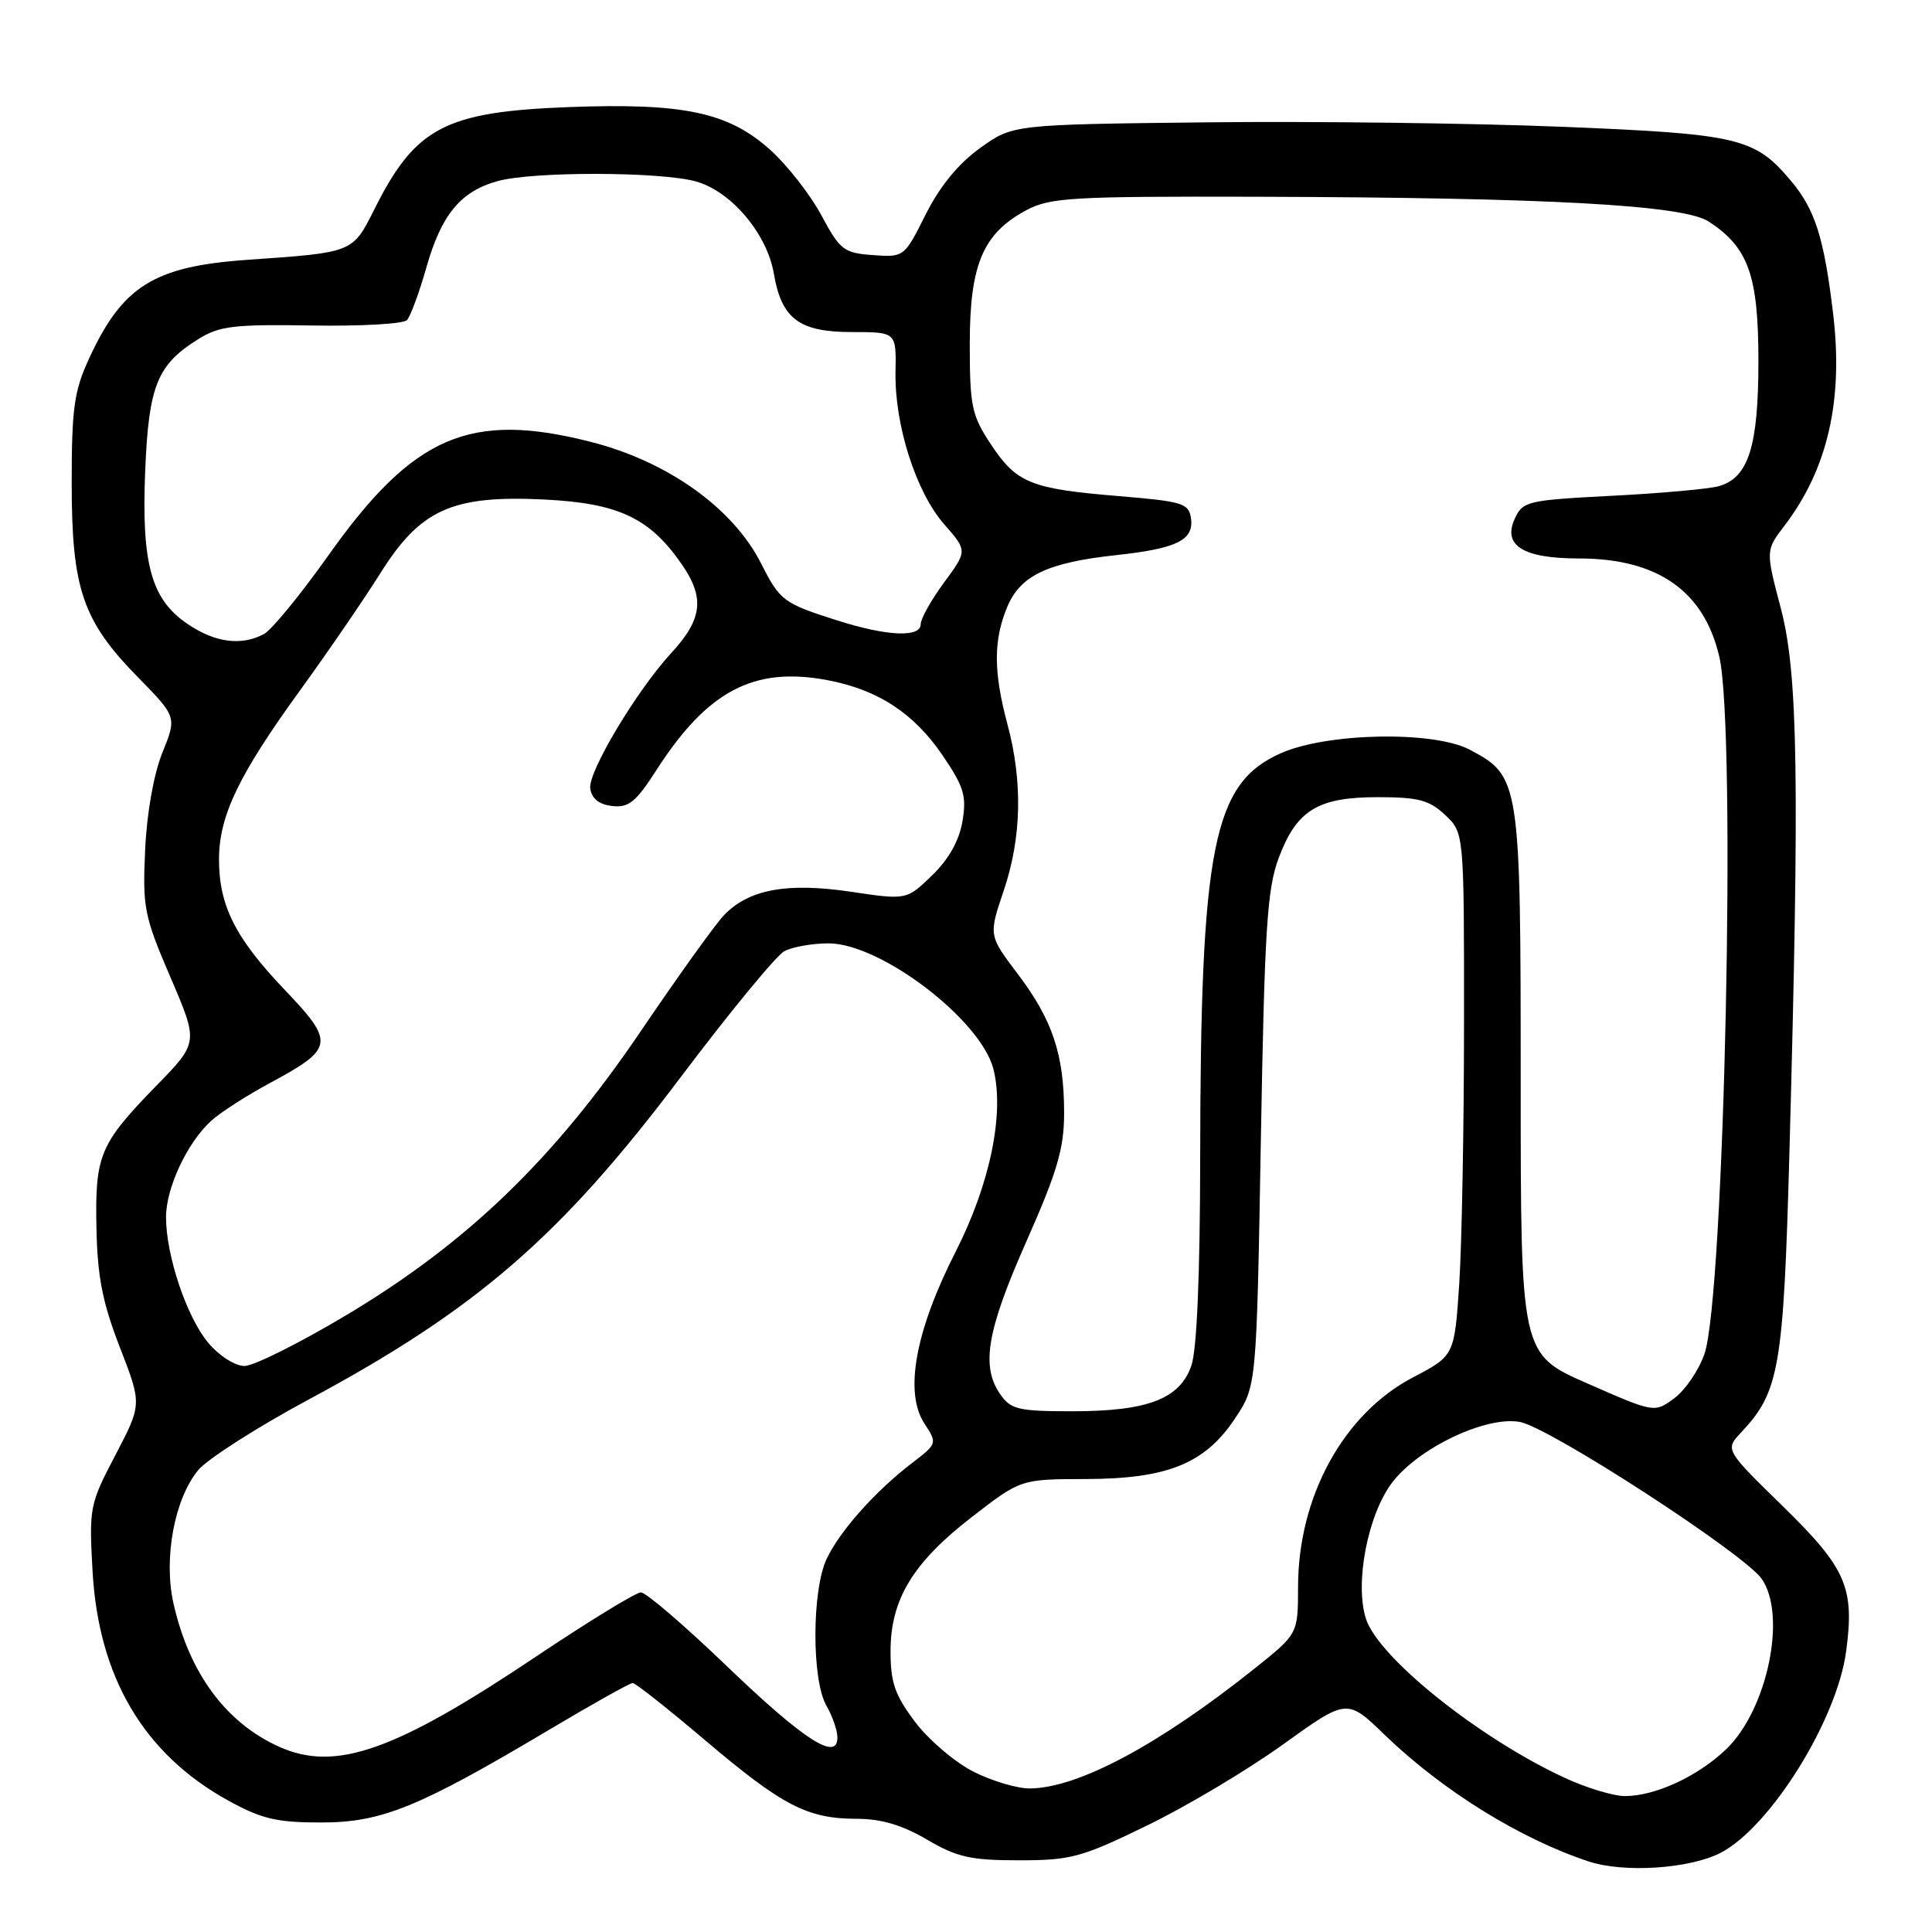 <?xml version="1.0" encoding="UTF-8" standalone="no"?>
<!DOCTYPE svg PUBLIC "-//W3C//DTD SVG 1.1//EN" "http://www.w3.org/Graphics/SVG/1.1/DTD/svg11.dtd" >
<svg xmlns="http://www.w3.org/2000/svg" xmlns:xlink="http://www.w3.org/1999/xlink" version="1.1" viewBox="0 0 256 256">
 <g >
 <path fill="currentColor"
d=" M 227.99 245.51 C 234.57 242.10 243.40 227.94 244.62 218.83 C 245.76 210.36 244.65 207.82 236.25 199.60 C 228.56 192.09 228.56 192.09 230.73 189.78 C 235.77 184.43 236.32 181.21 237.10 153.00 C 238.46 103.22 238.25 89.32 235.98 80.65 C 233.95 72.93 233.95 72.93 236.45 69.66 C 242.19 62.13 244.28 52.99 242.89 41.50 C 241.69 31.47 240.50 27.74 237.29 23.94 C 232.51 18.25 230.38 17.75 207.00 16.80 C 195.18 16.32 173.96 16.05 159.85 16.21 C 134.19 16.50 134.19 16.50 129.85 19.63 C 126.99 21.68 124.52 24.70 122.65 28.43 C 119.82 34.08 119.79 34.10 115.65 33.80 C 111.80 33.52 111.31 33.14 108.82 28.50 C 107.34 25.75 104.28 21.84 102.01 19.81 C 96.48 14.87 90.55 13.62 75.39 14.19 C 58.97 14.81 55.05 16.87 49.62 27.70 C 46.71 33.51 46.85 33.45 32.75 34.43 C 20.40 35.30 16.23 37.90 11.80 47.51 C 9.82 51.80 9.50 54.11 9.50 64.00 C 9.50 78.03 10.94 82.26 18.29 89.75 C 23.43 95.00 23.43 95.00 21.51 99.75 C 20.36 102.62 19.45 107.73 19.23 112.66 C 18.88 120.27 19.11 121.41 22.58 129.48 C 26.30 138.14 26.30 138.14 20.76 143.82 C 13.20 151.58 12.58 153.04 12.78 162.73 C 12.91 169.18 13.58 172.60 15.88 178.52 C 18.81 186.07 18.81 186.07 15.30 192.79 C 11.89 199.28 11.79 199.78 12.26 208.12 C 13.04 222.22 19.03 232.38 30.20 238.56 C 34.64 241.01 36.64 241.49 42.50 241.49 C 50.56 241.50 55.45 239.51 72.84 229.16 C 78.53 225.77 83.48 223.00 83.84 223.01 C 84.20 223.01 88.55 226.45 93.50 230.65 C 103.70 239.29 107.00 241.00 113.54 241.00 C 116.76 241.00 119.55 241.83 122.82 243.75 C 126.80 246.09 128.62 246.50 135.01 246.50 C 141.91 246.50 143.31 246.12 152.01 241.88 C 157.23 239.35 165.32 234.52 169.99 231.16 C 178.49 225.05 178.49 225.05 183.49 229.89 C 191.14 237.27 201.40 243.64 210.50 246.65 C 215.18 248.20 223.87 247.63 227.99 245.51 Z  M 207.24 235.53 C 195.93 230.27 182.71 219.68 181.01 214.54 C 179.47 209.85 181.22 200.71 184.48 196.43 C 188.00 191.82 196.96 187.58 201.41 188.42 C 205.37 189.16 231.08 205.85 233.43 209.20 C 236.79 214.00 234.21 226.46 228.78 231.73 C 225.02 235.36 219.33 238.00 215.28 237.99 C 213.75 237.98 210.13 236.88 207.24 235.53 Z  M 128.98 234.75 C 126.53 233.51 123.06 230.55 121.26 228.17 C 118.58 224.62 118.00 222.94 118.00 218.81 C 118.00 211.93 120.97 207.03 128.84 200.96 C 135.26 196.00 135.26 196.00 143.88 195.98 C 154.73 195.95 159.70 193.93 163.68 187.90 C 166.50 183.65 166.50 183.65 167.07 151.08 C 167.56 123.15 167.89 117.82 169.43 113.70 C 171.80 107.35 174.61 105.62 182.60 105.63 C 187.92 105.63 189.39 106.01 191.49 107.99 C 194.00 110.35 194.00 110.35 193.99 135.42 C 193.99 149.22 193.70 164.80 193.36 170.07 C 192.72 179.63 192.72 179.63 187.23 182.51 C 178.03 187.32 172.00 198.31 172.00 210.29 C 171.99 216.50 171.99 216.50 166.25 221.08 C 153.55 231.21 142.84 236.93 136.46 236.98 C 134.79 236.99 131.42 235.99 128.98 234.75 Z  M 37.00 231.46 C 29.92 228.28 25.06 221.69 22.98 212.43 C 21.65 206.48 23.12 198.59 26.27 194.79 C 27.50 193.32 34.12 189.08 41.00 185.39 C 63.19 173.46 74.29 163.84 90.15 142.79 C 96.66 134.15 102.86 126.61 103.93 126.04 C 105.00 125.47 107.63 125.00 109.78 125.00 C 116.70 125.00 130.00 135.15 131.64 141.68 C 133.11 147.57 131.18 156.92 126.63 165.85 C 121.27 176.39 119.79 184.51 122.50 188.64 C 124.21 191.25 124.19 191.30 120.86 193.85 C 115.95 197.62 111.31 202.83 109.54 206.55 C 107.57 210.71 107.54 222.58 109.50 226.00 C 110.29 227.38 110.95 229.25 110.96 230.16 C 111.04 233.48 106.58 230.63 96.37 220.83 C 90.74 215.42 85.60 211.00 84.93 211.00 C 84.27 211.00 78.05 214.80 71.11 219.45 C 52.33 232.04 44.47 234.81 37.00 231.46 Z  M 132.56 184.78 C 129.95 181.06 130.75 176.35 136.00 164.50 C 140.11 155.22 141.00 152.18 141.00 147.47 C 141.00 139.73 139.47 135.16 134.87 129.07 C 130.99 123.95 130.99 123.95 133.00 118.01 C 135.37 110.98 135.53 103.58 133.50 96.00 C 131.63 89.02 131.62 84.85 133.46 80.43 C 135.22 76.24 138.78 74.55 147.95 73.55 C 155.93 72.69 158.22 71.56 157.81 68.68 C 157.53 66.69 156.72 66.44 148.28 65.74 C 136.55 64.77 134.70 64.02 131.29 58.86 C 128.75 55.03 128.50 53.83 128.50 45.57 C 128.50 35.05 130.24 30.94 135.98 27.86 C 139.15 26.17 141.96 26.01 166.48 26.07 C 205.10 26.18 223.08 27.16 226.42 29.36 C 231.68 32.80 232.99 36.49 233.00 47.80 C 233.00 59.12 231.70 63.27 227.79 64.41 C 226.53 64.78 220.17 65.36 213.66 65.69 C 202.32 66.28 201.77 66.41 200.70 68.76 C 199.09 72.30 201.85 74.00 209.22 74.00 C 219.65 74.00 225.80 78.31 227.82 87.03 C 230.09 96.86 228.49 171.75 225.85 179.40 C 225.11 181.55 223.31 184.19 221.87 185.26 C 219.23 187.22 219.23 187.22 210.37 183.33 C 201.50 179.44 201.50 179.44 201.50 143.47 C 201.50 103.44 201.41 102.85 194.73 99.33 C 189.97 96.82 175.86 97.08 169.73 99.80 C 160.73 103.78 159.07 112.11 159.03 153.60 C 159.01 168.94 158.59 178.89 157.86 180.96 C 156.33 185.37 152.07 187.00 142.09 187.00 C 134.98 187.00 133.94 186.76 132.56 184.78 Z  M 27.61 177.95 C 24.75 174.55 22.00 166.39 22.00 161.28 C 22.00 157.38 24.82 151.38 28.00 148.50 C 29.21 147.40 32.71 145.15 35.78 143.50 C 44.29 138.91 44.41 138.16 37.67 131.10 C 31.15 124.25 28.99 119.94 29.02 113.78 C 29.05 108.06 31.66 102.64 39.75 91.49 C 43.46 86.37 48.25 79.38 50.39 75.97 C 55.68 67.52 59.90 65.61 71.96 66.18 C 81.92 66.66 86.06 68.59 90.33 74.76 C 93.41 79.20 93.08 82.04 88.97 86.50 C 84.38 91.47 77.90 102.30 78.21 104.47 C 78.40 105.82 79.38 106.60 81.11 106.80 C 83.29 107.06 84.26 106.27 86.94 102.10 C 93.71 91.55 99.85 88.30 109.57 90.11 C 116.27 91.36 121.05 94.46 124.85 100.02 C 127.73 104.25 128.10 105.45 127.53 108.83 C 127.10 111.39 125.71 113.86 123.50 116.00 C 120.13 119.26 120.13 119.26 112.74 118.16 C 104.25 116.90 99.18 117.85 95.90 121.30 C 94.75 122.51 89.79 129.43 84.87 136.69 C 73.38 153.63 61.92 164.68 45.91 174.25 C 39.70 177.96 33.62 181.00 32.40 181.00 C 31.15 181.00 29.05 179.66 27.61 177.95 Z  M 24.90 82.71 C 20.03 79.44 18.73 74.74 19.24 62.33 C 19.71 51.08 20.83 48.32 26.30 44.92 C 29.08 43.19 31.04 42.96 41.28 43.13 C 47.76 43.24 53.45 42.92 53.92 42.42 C 54.39 41.91 55.54 38.80 56.48 35.50 C 58.47 28.46 61.00 25.37 65.93 24.00 C 70.60 22.70 87.48 22.73 92.21 24.04 C 96.88 25.34 101.65 30.98 102.54 36.26 C 103.56 42.25 105.90 44.00 112.88 44.00 C 118.76 44.00 118.76 44.00 118.66 49.25 C 118.52 56.29 121.37 65.21 125.12 69.48 C 128.19 72.98 128.19 72.98 125.09 77.19 C 123.39 79.50 122.00 81.98 122.00 82.70 C 122.00 84.50 117.59 84.32 111.00 82.23 C 103.81 79.95 103.35 79.61 100.86 74.68 C 97.15 67.35 88.54 61.18 78.36 58.57 C 62.30 54.46 54.78 57.70 43.53 73.57 C 39.84 78.77 36.00 83.47 34.98 84.01 C 32.00 85.61 28.53 85.16 24.90 82.71 Z "/>
</g>
</svg>
